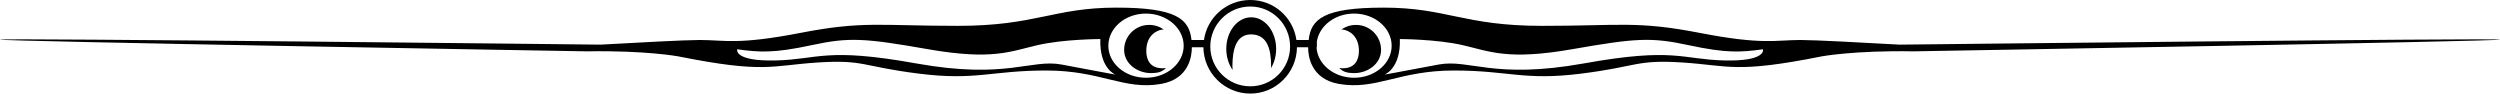 <?xml version="1.0" encoding="UTF-8" standalone="no"?>
<svg xmlns="http://www.w3.org/2000/svg"
  version='1.1' width='419.969' height='15.719'>
  <path d='m 210.031,0 c -3.961,0 -7.242,2.916 -7.781,6.719 l -2.094,0 C 199.785,3.154 197.536,1.281 187.562,1.281 c -10.589,0 -13.504,3.062 -26.656,3.062 -13.152,0 -15.877,-0.865 -26.469,1.188 -10.589,2.049 -12.635,1.188 -16.906,1.188 -2.518,0 -10.529,0.443 -16.656,0.781 C 100.875,7.5 0.002,6.367 2.7391005e-7,6.656 -0.006,6.942 98.562,8.625 98.562,8.625 c 9.907,-0.176 15.375,0.844 15.375,0.844 14.516,2.898 15.548,1.543 23.406,1.031 7.855,-0.514 7.497,0.688 17.062,1.875 9.566,1.203 12.15,-0.531 21.375,-0.531 9.222,0 13.055,3.349 19.281,2.25 4.734,-0.837 5.162,-4.744 5.156,-6.156 l 1.938,0 c 0.049,4.299 3.564,7.781 7.875,7.781 4.311,0 7.795,-3.482 7.844,-7.781 l 1.875,0 c -0.006,1.413 0.419,5.319 5.156,6.156 6.223,1.099 10.091,-2.25 19.312,-2.25 9.225,0 11.775,1.734 21.344,0.531 9.563,-1.187 9.233,-2.389 17.094,-1.875 7.855,0.511 8.856,1.867 23.375,-1.031 0,0 5.468,-1.02 15.375,-0.844 0,0 98.569,-1.683 98.562,-1.969 C 419.966,6.367 319.125,7.5 319.125,7.5 312.993,7.162 304.99,6.719 302.469,6.719 c -4.268,0 -6.315,0.861 -16.906,-1.188 -10.589,-2.052 -13.345,-1.188 -26.5,-1.188 -13.152,0 -16.036,-3.062 -26.625,-3.062 -9.974,0 -12.222,1.872 -12.594,5.438 l -2.062,0 C 217.239,2.916 213.995,1e-4 210.031,0 z m 0,1.094 c 3.705,0 6.688,3.017 6.688,6.719 0,3.699 -2.982,6.687 -6.688,6.687 -3.702,0 -6.719,-2.988 -6.719,-6.687 0,-3.702 3.017,-6.719 6.719,-6.719 z M 192.5,2.281 c 3.492,0 6.344,2.432 6.344,5.406 0,2.962 -2.852,5.375 -6.344,5.375 -3.492,0 -6.312,-2.413 -6.312,-5.375 0,-2.974 2.82,-5.406 6.312,-5.406 z m 34.969,0 c 3.492,0 6.312,2.432 6.312,5.406 0,2.962 -2.82,5.375 -6.312,5.375 -3.389,0 -6.154,-2.275 -6.312,-5.125 l 0.062,0 0,-0.969 c 0.408,-2.636 3.044,-4.688 6.25,-4.688 z m -17.281,0.625 c -2.311,0 -4.188,2.362 -4.188,5.312 0,1.352 0.411,2.594 1.062,3.531 -0.015,-0.198 -0.031,-0.412 -0.031,-0.625 0,-2.95 0.69,-5.42 3.25,-5.344 2.566,0.088 3.25,2.394 3.25,5.344 l -0.031,0.344 c 0.542,-0.901 0.875,-2.023 0.875,-3.25 0,-2.95 -1.874,-5.312 -4.188,-5.312 z m -17.25,1.281 c -2.308,0.052 -4.146,1.97 -4.094,4.281 0.052,2.314 2.314,3.861 4.625,3.812 1.056,-0.024 1.685,-0.171 2.406,-0.844 -0.158,0.024 -0.336,0.031 -0.5,0.031 -2.311,0.049 -2.812,-1.618 -2.812,-2.906 0,-2.561 1.674,-3.457 2.688,-3.594 l 0.25,0 C 194.785,4.445 193.893,4.163 192.938,4.187 z m 34.969,0 c -0.956,-0.024 -1.844,0.258 -2.562,0.781 l 0.25,0 c 1.014,0.137 2.688,1.033 2.688,3.594 0,1.288 -0.502,2.955 -2.812,2.906 -0.161,0 -0.336,-0.01 -0.5,-0.031 0.725,0.673 1.344,0.819 2.406,0.844 2.308,0.049 4.573,-1.499 4.625,-3.812 0.049,-2.311 -1.786,-4.229 -4.094,-4.281 z m -43.062,2.375 c -0.174,4.95 2.531,5.969 2.531,5.969 0,0 -2.711,-0.488 -9.031,-1.688 -5.212,-0.974 -9.236,2.537 -24.438,-0.188 -15.201,-2.737 -16.387,-0.677 -23.562,-0.5 -7.173,0.173 -6.5,-1.875 -6.5,-1.875 3.754,0.511 6.148,0.673 12.469,-0.688 6.32,-1.364 8.894,-1.2 19.656,0.688 10.762,1.875 13.839,0.339 18.281,-0.688 4.442,-1.026 10.594,-1.031 10.594,-1.031 z m 50.312,0 c 0,0 6.152,0.01 10.594,1.031 4.442,1.026 7.522,2.563 18.281,0.688 10.762,-1.888 13.336,-2.051 19.656,-0.688 6.32,1.361 8.709,1.199 12.469,0.688 0,0 0.676,2.049 -6.5,1.875 -7.173,-0.177 -8.393,-2.237 -23.594,0.5 -15.204,2.725 -19.197,-0.787 -24.406,0.188 -6.317,1.2 -9.062,1.688 -9.062,1.688 0,0 2.73,-1.018 2.562,-5.969 z'/>
</svg>